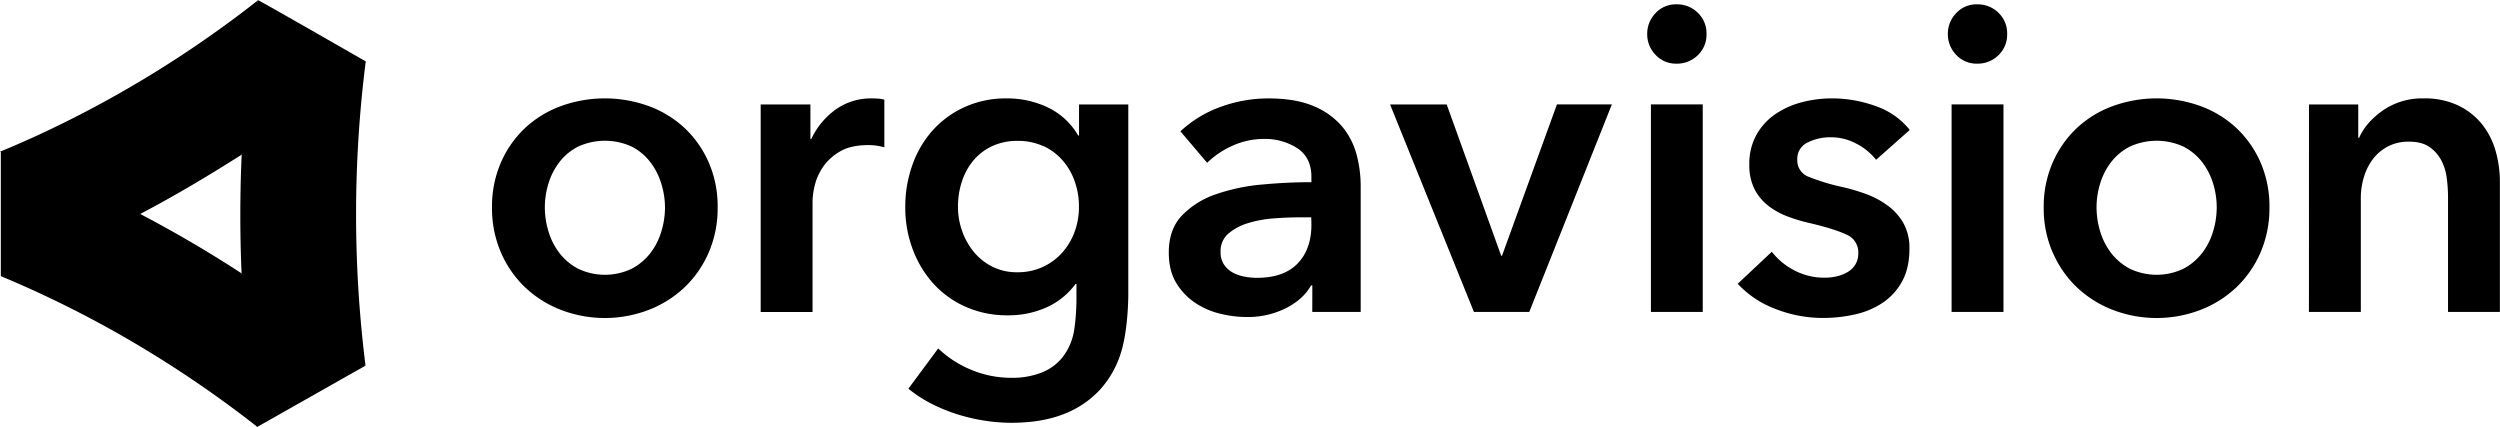 <svg xmlns="http://www.w3.org/2000/svg" width="1180.45" height="201.64">
  <path d="M1090.23 147.3h24.5V93.41a33.7 33.7 0 011.43-9.7 26.54 26.54 0 014.18-8.47 21.7 21.7 0 017-6 21 21 0 0110.21-2.35q5.92 0 9.49 2.45a17.66 17.66 0 015.61 6.23 24.37 24.37 0 012.65 8.47 70 70 0 01.61 9v54.26h24.49V86.06a53.41 53.41 0 00-2-14.7 36 36 0 00-6.4-12.65 32.42 32.42 0 00-11.23-8.88 36.83 36.83 0 00-16.43-3.37 32.55 32.55 0 00-19.08 5.61q-8.07 5.62-11.33 13h-.41V49.32h-23.27zm-98.55-60.73a31.58 31.58 0 015.21-10.1 26.14 26.14 0 018.78-7.25 30.44 30.44 0 0125.31 0 26.19 26.19 0 018.77 7.25 31.65 31.65 0 015.21 10.1 38.19 38.19 0 011.73 11.33 39.17 39.17 0 01-1.73 11.43 31.47 31.47 0 01-5.21 10.21 27.29 27.29 0 01-8.77 7.35 29.47 29.47 0 01-25.31 0 27.23 27.23 0 01-8.78-7.35 31.39 31.39 0 01-5.21-10.21 39.07 39.07 0 01-1.73-11.43 38.09 38.09 0 011.73-11.33m-22.45 32.56a50.16 50.16 0 0011.33 16.43 51.65 51.65 0 0016.94 10.72 57.81 57.81 0 0041.64 0 51.63 51.63 0 0016.94-10.72 50.21 50.21 0 0011.33-16.43 52.61 52.61 0 004.18-21.23 51.88 51.88 0 00-4.18-21.13 49.35 49.35 0 00-11.33-16.23 49.92 49.92 0 00-16.94-10.41 60.82 60.82 0 00-41.64 0 49.94 49.94 0 00-16.94 10.41 49.3 49.3 0 00-11.33 16.23A51.75 51.75 0 00965 97.9a52.48 52.48 0 004.19 21.23m-45.54-93.26a13 13 0 009.91 4.18 13.9 13.9 0 0010.09-4 13.4 13.4 0 004.09-10 13.4 13.4 0 00-4.09-10 13.91 13.91 0 00-10.09-4 13 13 0 00-9.91 4.18 13.9 13.9 0 00-3.91 9.82 13.88 13.88 0 003.91 9.82M921.5 147.3H946v-98h-24.5zm-19.75-85.94a35 35 0 00-16-11.23A60.22 60.22 0 00865 46.46a55.54 55.54 0 00-14.29 1.84 39.94 39.94 0 00-12.45 5.61 29 29 0 00-8.88 9.7A28 28 0 00826 77.69a25 25 0 002.45 11.63 23.56 23.56 0 006.55 7.87 34.88 34.88 0 009.29 5.1 80.41 80.41 0 0010.71 3.16q11.22 2.66 16.84 5.31a9.05 9.05 0 015.61 8.78A10.07 10.07 0 01876 125a10.52 10.52 0 01-3.78 3.57 18.42 18.42 0 01-5.1 1.94 25.07 25.07 0 01-5.41.61 30.38 30.38 0 01-14.49-3.47 32.14 32.14 0 01-10.61-8.78L820.51 134a46.91 46.91 0 0018 11.94 61.11 61.11 0 0022.25 4.19 67.77 67.77 0 0015.41-1.74 37.8 37.8 0 0013.06-5.61 28.66 28.66 0 009-10.1q3.36-6.23 3.37-15.21a24.15 24.15 0 00-2.86-12.14 26.71 26.71 0 00-7.51-8.33A40.7 40.7 0 00881 91.57a90.05 90.05 0 00-11.12-3.27 98.84 98.84 0 01-15.82-4.8 8.19 8.19 0 01-5.41-8.06 8.44 8.44 0 014.9-8.17 23.83 23.83 0 0110.82-2.45A25.3 25.3 0 01876.85 68a28.31 28.31 0 019 7.45zM781.69 25.87a13 13 0 009.91 4.18 13.9 13.9 0 0010.09-4 13.4 13.4 0 004.09-10 13.4 13.4 0 00-4.09-10 13.92 13.92 0 00-10.09-4 13 13 0 00-9.91 4.18 13.9 13.9 0 00-3.91 9.82 13.89 13.89 0 003.91 9.82m-2.16 121.43H804v-98h-24.47zm-83.57 0h26.13l39-98h-25.94l-25.92 71.44h-.41L683.1 49.32h-26.74zM619.22 106.07q0 11.63-6.53 18.37t-19.19 6.74a31.24 31.24 0 01-6.12-.61 17.75 17.75 0 01-5.51-2 11.71 11.71 0 01-4-3.78 10.41 10.41 0 01-1.53-5.82 10.85 10.85 0 013.67-8.68 25.76 25.76 0 019.18-4.9 54.19 54.19 0 0112-2.25q6.53-.51 12.45-.51h5.51zm.41 41.23h22.86V87.7a57.48 57.48 0 00-1.94-14.7 34.38 34.38 0 00-6.84-13.27 35.09 35.09 0 00-13.37-9.59q-8.47-3.67-21.53-3.67a65.81 65.81 0 00-22.15 3.88A55.34 55.34 0 00557.37 62L570 76.88a40.1 40.1 0 0111.83-8 35.48 35.48 0 0114.9-3.27A28 28 0 01612.59 70q6.63 4.39 6.63 13.57v2.45q-11.43 0-23.37 1.12a90.53 90.53 0 00-21.74 4.59 40.25 40.25 0 00-16 10q-6.23 6.53-6.23 17.55 0 8.58 3.57 14.39a29.6 29.6 0 009 9.39 36.73 36.73 0 0011.84 5.1 53.23 53.23 0 0012.35 1.53 40.2 40.2 0 0018.57-4.18q8.16-4.18 11.84-10.72h.61zM492.56 68.91a27.11 27.11 0 019.08 6.71 30.38 30.38 0 015.82 10 35.4 35.4 0 012 12 33.91 33.91 0 01-2 11.7 30.57 30.57 0 01-5.82 9.87 27.83 27.83 0 01-21.33 9.36 25.56 25.56 0 01-11.74-2.64 27 27 0 01-8.78-7 32.65 32.65 0 01-5.51-9.87 33.91 33.91 0 01-1.94-11.39 37.61 37.61 0 011.94-12.21 29.68 29.68 0 015.51-9.87 25.78 25.78 0 018.78-6.61 27.83 27.83 0 0111.94-2.44 28.52 28.52 0 0112 2.44m16.99-19.64V64h-.41a32.77 32.77 0 00-14.29-13.25 44.45 44.45 0 00-19.39-4.29 47.09 47.09 0 00-19.9 4.08 45.65 45.65 0 00-15.1 11 48.78 48.78 0 00-9.59 16.33 58.78 58.78 0 00-3.37 20 55.76 55.76 0 003.47 19.7 50.36 50.36 0 009.7 16.23 45.25 45.25 0 0015.21 11 47.79 47.79 0 0020 4.08 43.54 43.54 0 0018.47-3.82 34.46 34.46 0 0013.57-11h.41v7.17c0 4.92-.51 12.78-1.53 16.88a27.77 27.77 0 01-5.1 10.65 23.92 23.92 0 01-9.59 7.07 37.87 37.87 0 01-14.8 2.56 48.86 48.86 0 01-18.17-3.57A50.51 50.51 0 01443 164.53l-14.08 19a59.57 59.57 0 0010.61 6.94 78.5 78.5 0 0012.35 5.1 87.08 87.08 0 0013.06 3.06 82.65 82.65 0 0012.55 1q14.29 0 24.7-4.08A45.6 45.6 0 00519.4 184a46.46 46.46 0 0010.1-18.17c2.17-7.14 3.26-18.49 3.26-27.34V49.32zm-150.32 98h24.49V94.84a34 34 0 011-7.14 26.31 26.31 0 013.88-8.78 24.45 24.45 0 018-7.35q5.1-3.06 13.47-3.06a29.15 29.15 0 013.37.2 34.36 34.36 0 014.18.82V47.08a11.43 11.43 0 00-2.86-.51c-1.09-.07-2.11-.1-3.06-.1a28.52 28.52 0 00-17.15 5.31 35.76 35.76 0 00-11.43 13.88h-.41V49.32h-23.48zM259 86.57a31.59 31.59 0 015.2-10.1 26.11 26.11 0 018.78-7.25 30.44 30.44 0 0125.31 0 26.19 26.19 0 018.71 7.25 31.72 31.72 0 015.2 10.1A38.23 38.23 0 01314 97.9a39.21 39.21 0 01-1.73 11.43 31.48 31.48 0 01-5.2 10.21 27.28 27.28 0 01-8.78 7.35 29.46 29.46 0 01-25.31 0 27.2 27.2 0 01-8.78-7.35 31.36 31.36 0 01-5.2-10.21 39.08 39.08 0 01-1.74-11.43A38.1 38.1 0 01259 86.57m-22.5 32.56a50.17 50.17 0 0011.33 16.43 51.62 51.62 0 0016.94 10.72 57.81 57.81 0 0041.64 0 51.66 51.66 0 0016.94-10.72 50.25 50.25 0 0011.33-16.43 52.59 52.59 0 004.18-21.23 51.87 51.87 0 00-4.18-21.13 49.41 49.41 0 00-11.33-16.23 50 50 0 00-16.94-10.41 60.82 60.82 0 00-41.64 0 49.92 49.92 0 00-16.94 10.41 49.33 49.33 0 00-11.33 16.24 51.81 51.81 0 00-4.18 21.13 52.53 52.53 0 004.18 21.23"/>
  <path fill="#00000099" d="M.39 71.63v58.74c42-7 62.43-27.54 65.94-29.37h.08c-18.05-18.66-34-24-66-29.36zM121.7 0v.12c-.56 3.4-13.2 40.35-7.54 72.67C138.71 66.27 170 36.06 172.72 29c0 0-50.52-29-51.02-29zM114 129.12c-8 25.55-5.11 45.8 7.43 72.47l51-28.86c-17.04-23.58-34.28-34.19-58.43-43.61z"/>
  <path d="M166 34.71q3.36-2.76 6.68-5.57a573.92 573.92 0 00-.07 143.63 584.7 584.7 0 00-58.54-43.65q-.6-13.82-.59-27.72 0-14.27.65-28.56A584 584 0 00165 35.57z"/>
  <path d="M120.1 10.46c.5-3.42 1-6.83 1.6-10.23a525.92 525.92 0 01-90.5 57.22C21 62.52 10.69 67.24 0 71.62 26.92 81.51 44.53 89.36 66.11 101h.14c16.39-8.58 32.14-18 48.14-28.15h-.12a536.73 536.73 0 015.83-62.39zM101.32 121Q84 110.35 66.13 101c-3.5 1.83-6.86 3.64-10.39 5.39-18.05 9-37.34 17-55.34 24a513.7 513.7 0 0172.34 37.17 529.68 529.68 0 0148.88 34.1c-3.86-23.89-7-48.1-7.47-72.52-4.22-2.77-8.54-5.48-12.83-8.14z"/>
</svg>
